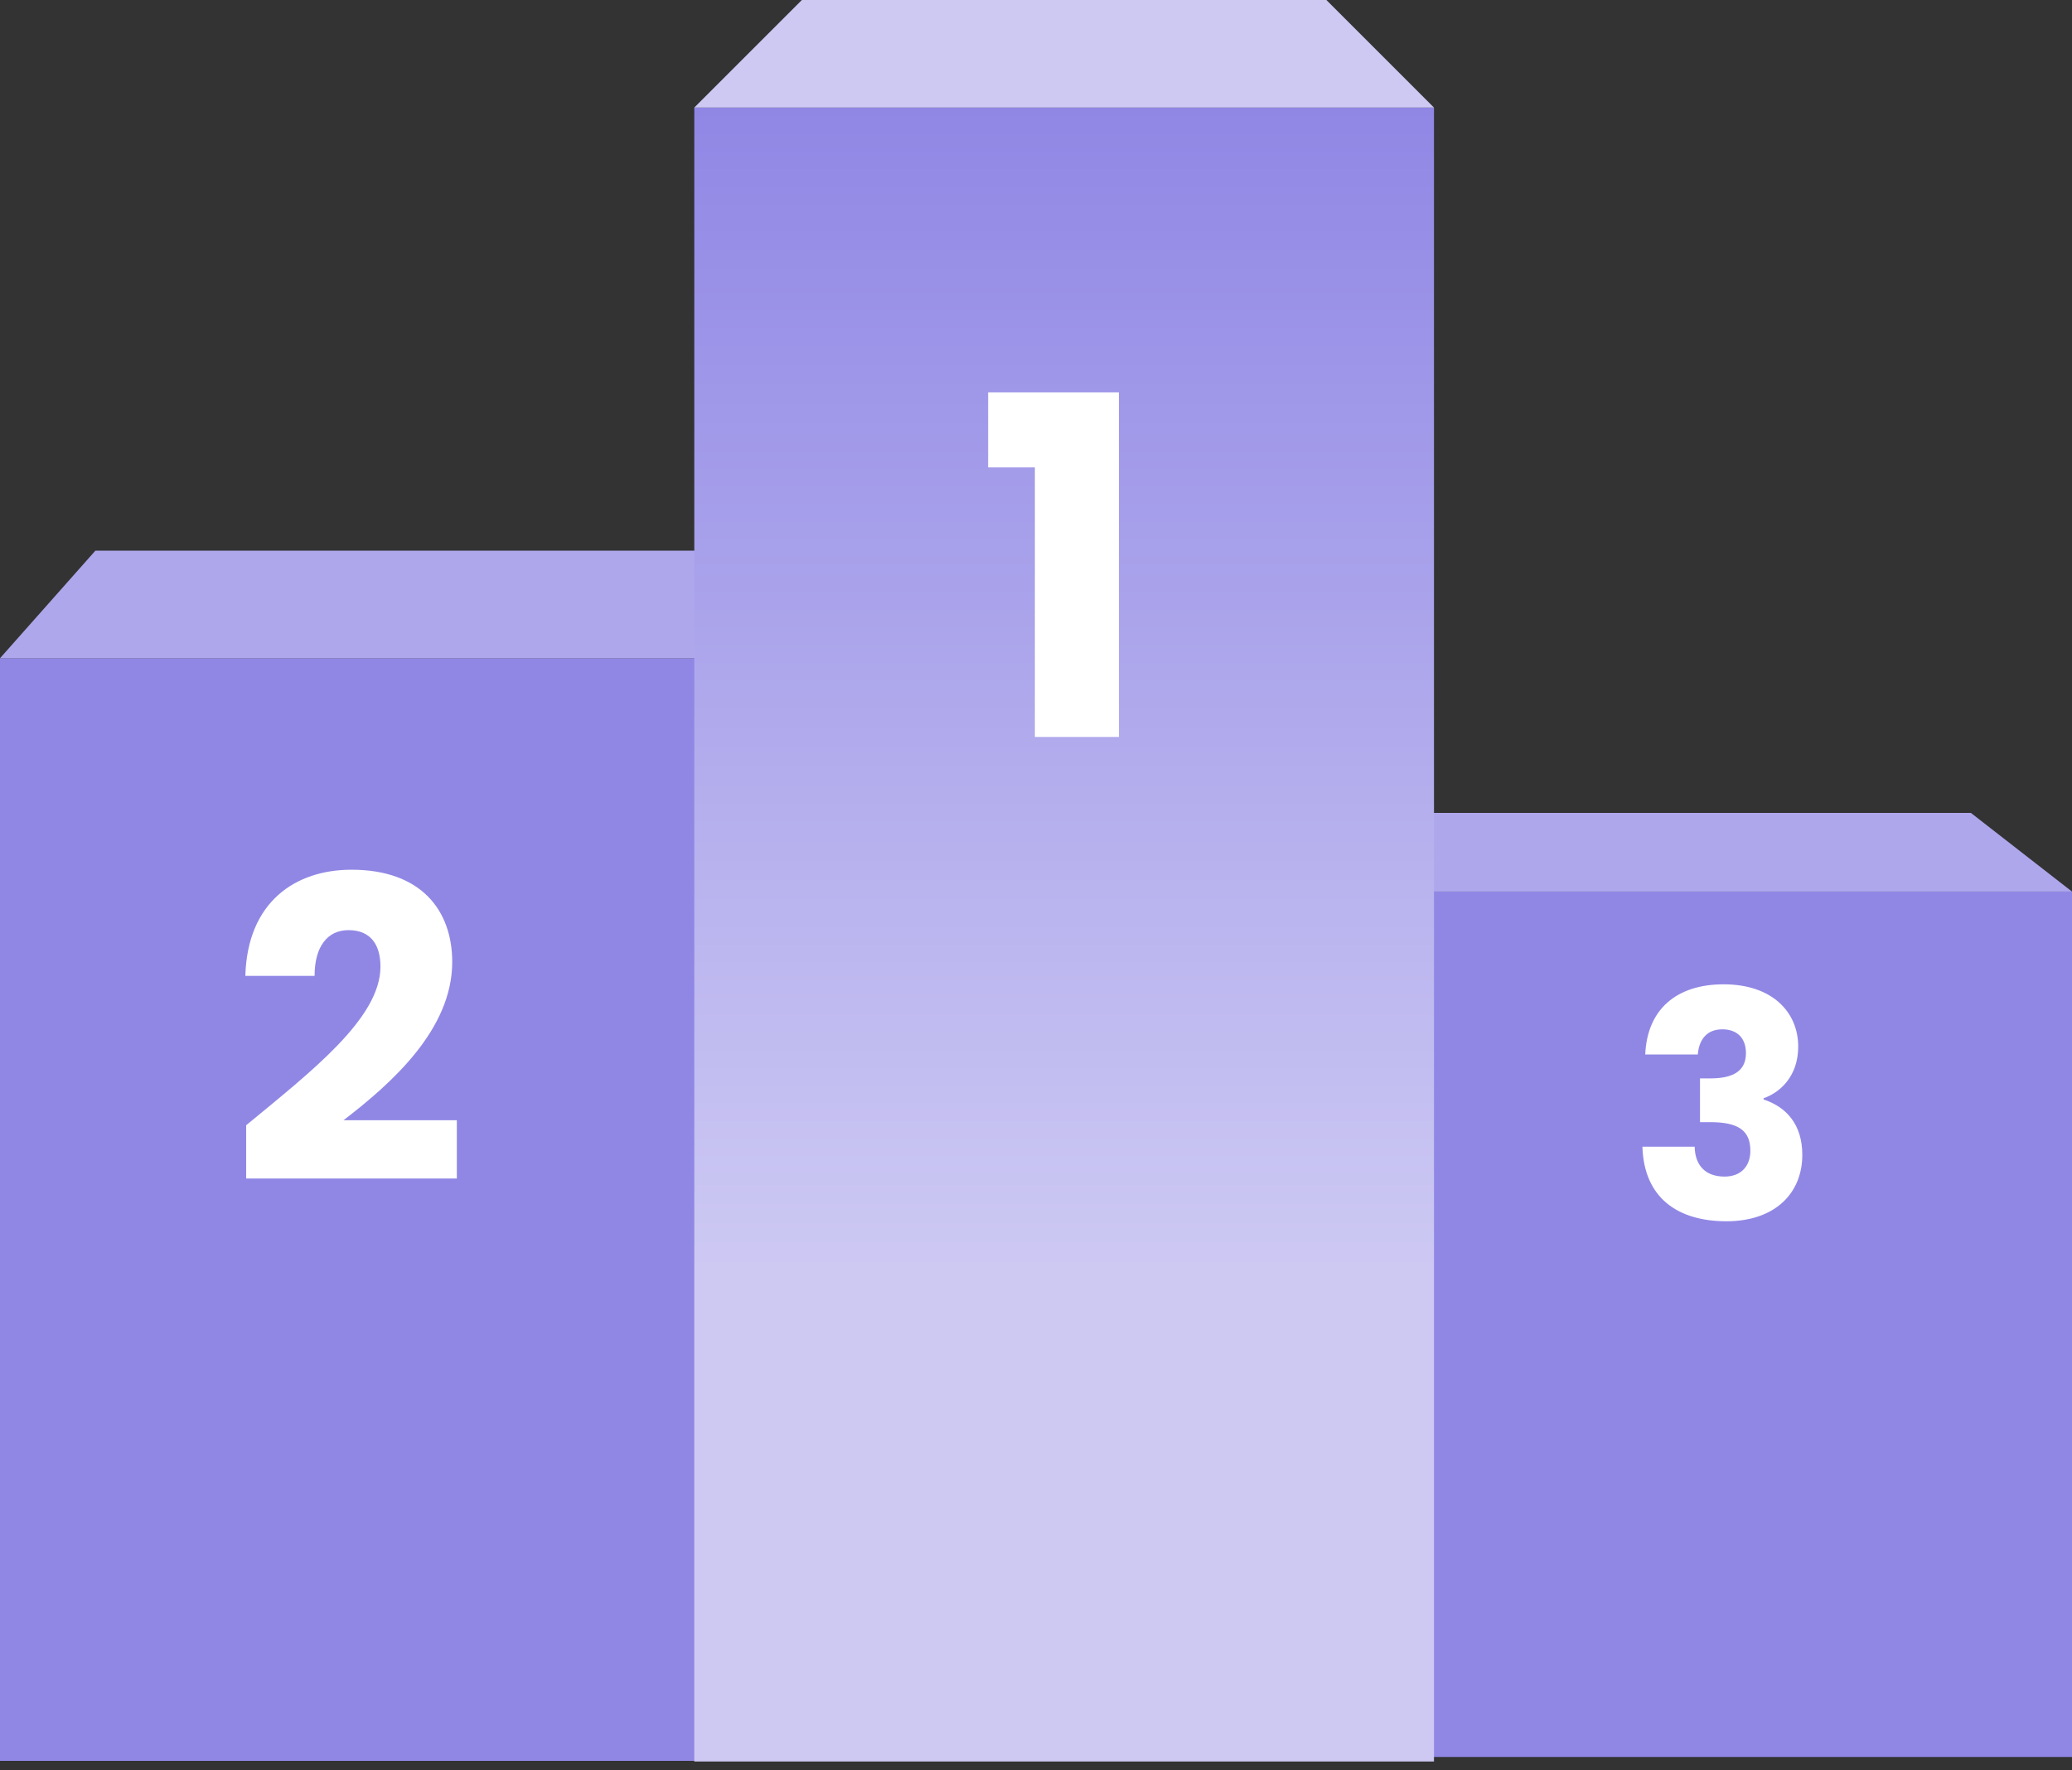 <svg width="158" height="135" viewBox="0 0 158 135" fill="none" xmlns="http://www.w3.org/2000/svg">
<rect x="0" y="0" width="158" height="135" fill="#333333" stroke="none"/>
<rect y="50.204" width="53.329" height="84.095" fill="#9087E5"/>
<path d="M18.772 89.884V85.82C23.732 81.724 29.012 77.66 29.012 73.724C29.012 72.028 28.244 70.94 26.58 70.94C24.948 70.94 23.988 72.22 23.988 74.428H18.708C18.868 68.764 22.548 66.332 26.804 66.332C32.116 66.332 34.484 69.436 34.484 73.372C34.484 78.492 29.908 82.588 26.196 85.436H34.836V89.884H18.772Z" fill="white"/>
<rect x="105" y="68" width="53" height="66" fill="#9087E5"/>
<path d="M105 62H150.291L158 68H105L105 62Z" fill="#AEA7EC"/>
<path d="M125.458 80.424C125.602 76.968 127.858 75.072 131.434 75.072C135.13 75.072 137.122 77.184 137.122 79.824C137.122 82.128 135.682 83.352 134.482 83.76V83.856C136.234 84.432 137.434 85.776 137.434 88.08C137.434 91.032 135.322 93.144 131.65 93.144C128.002 93.144 125.362 91.416 125.242 87.456H129.226C129.25 88.824 129.994 89.736 131.506 89.736C132.778 89.736 133.474 88.92 133.474 87.768C133.474 86.208 132.538 85.584 130.402 85.584H129.634V82.248H130.402C131.794 82.248 133.138 81.912 133.138 80.328C133.138 79.152 132.442 78.504 131.338 78.504C130.018 78.504 129.538 79.464 129.466 80.424H125.458Z" fill="white"/>
<path d="M7.272 42H53.329V50.204H0L7.272 42Z" fill="#AEA7EC"/>
<rect x="52.943" y="8.204" width="56.405" height="126.143" fill="url(#paint0_linear_59_1607)"/>
<path d="M61.148 0H101.144L109.348 8.204H52.943L61.148 0Z" fill="#CDC9F3"/>
<path d="M78.914 56.204V35.648H75.35V29.924H85.322V56.204H78.914Z" fill="white"/>
<defs>
<linearGradient id="paint0_linear_59_1607" x1="81.146" y1="8.204" x2="81.146" y2="96.915" gradientUnits="userSpaceOnUse">
<stop stop-color="#9087E5"/>
<stop offset="1" stop-color="#CDC9F3"/>
</linearGradient>
</defs>
</svg>

